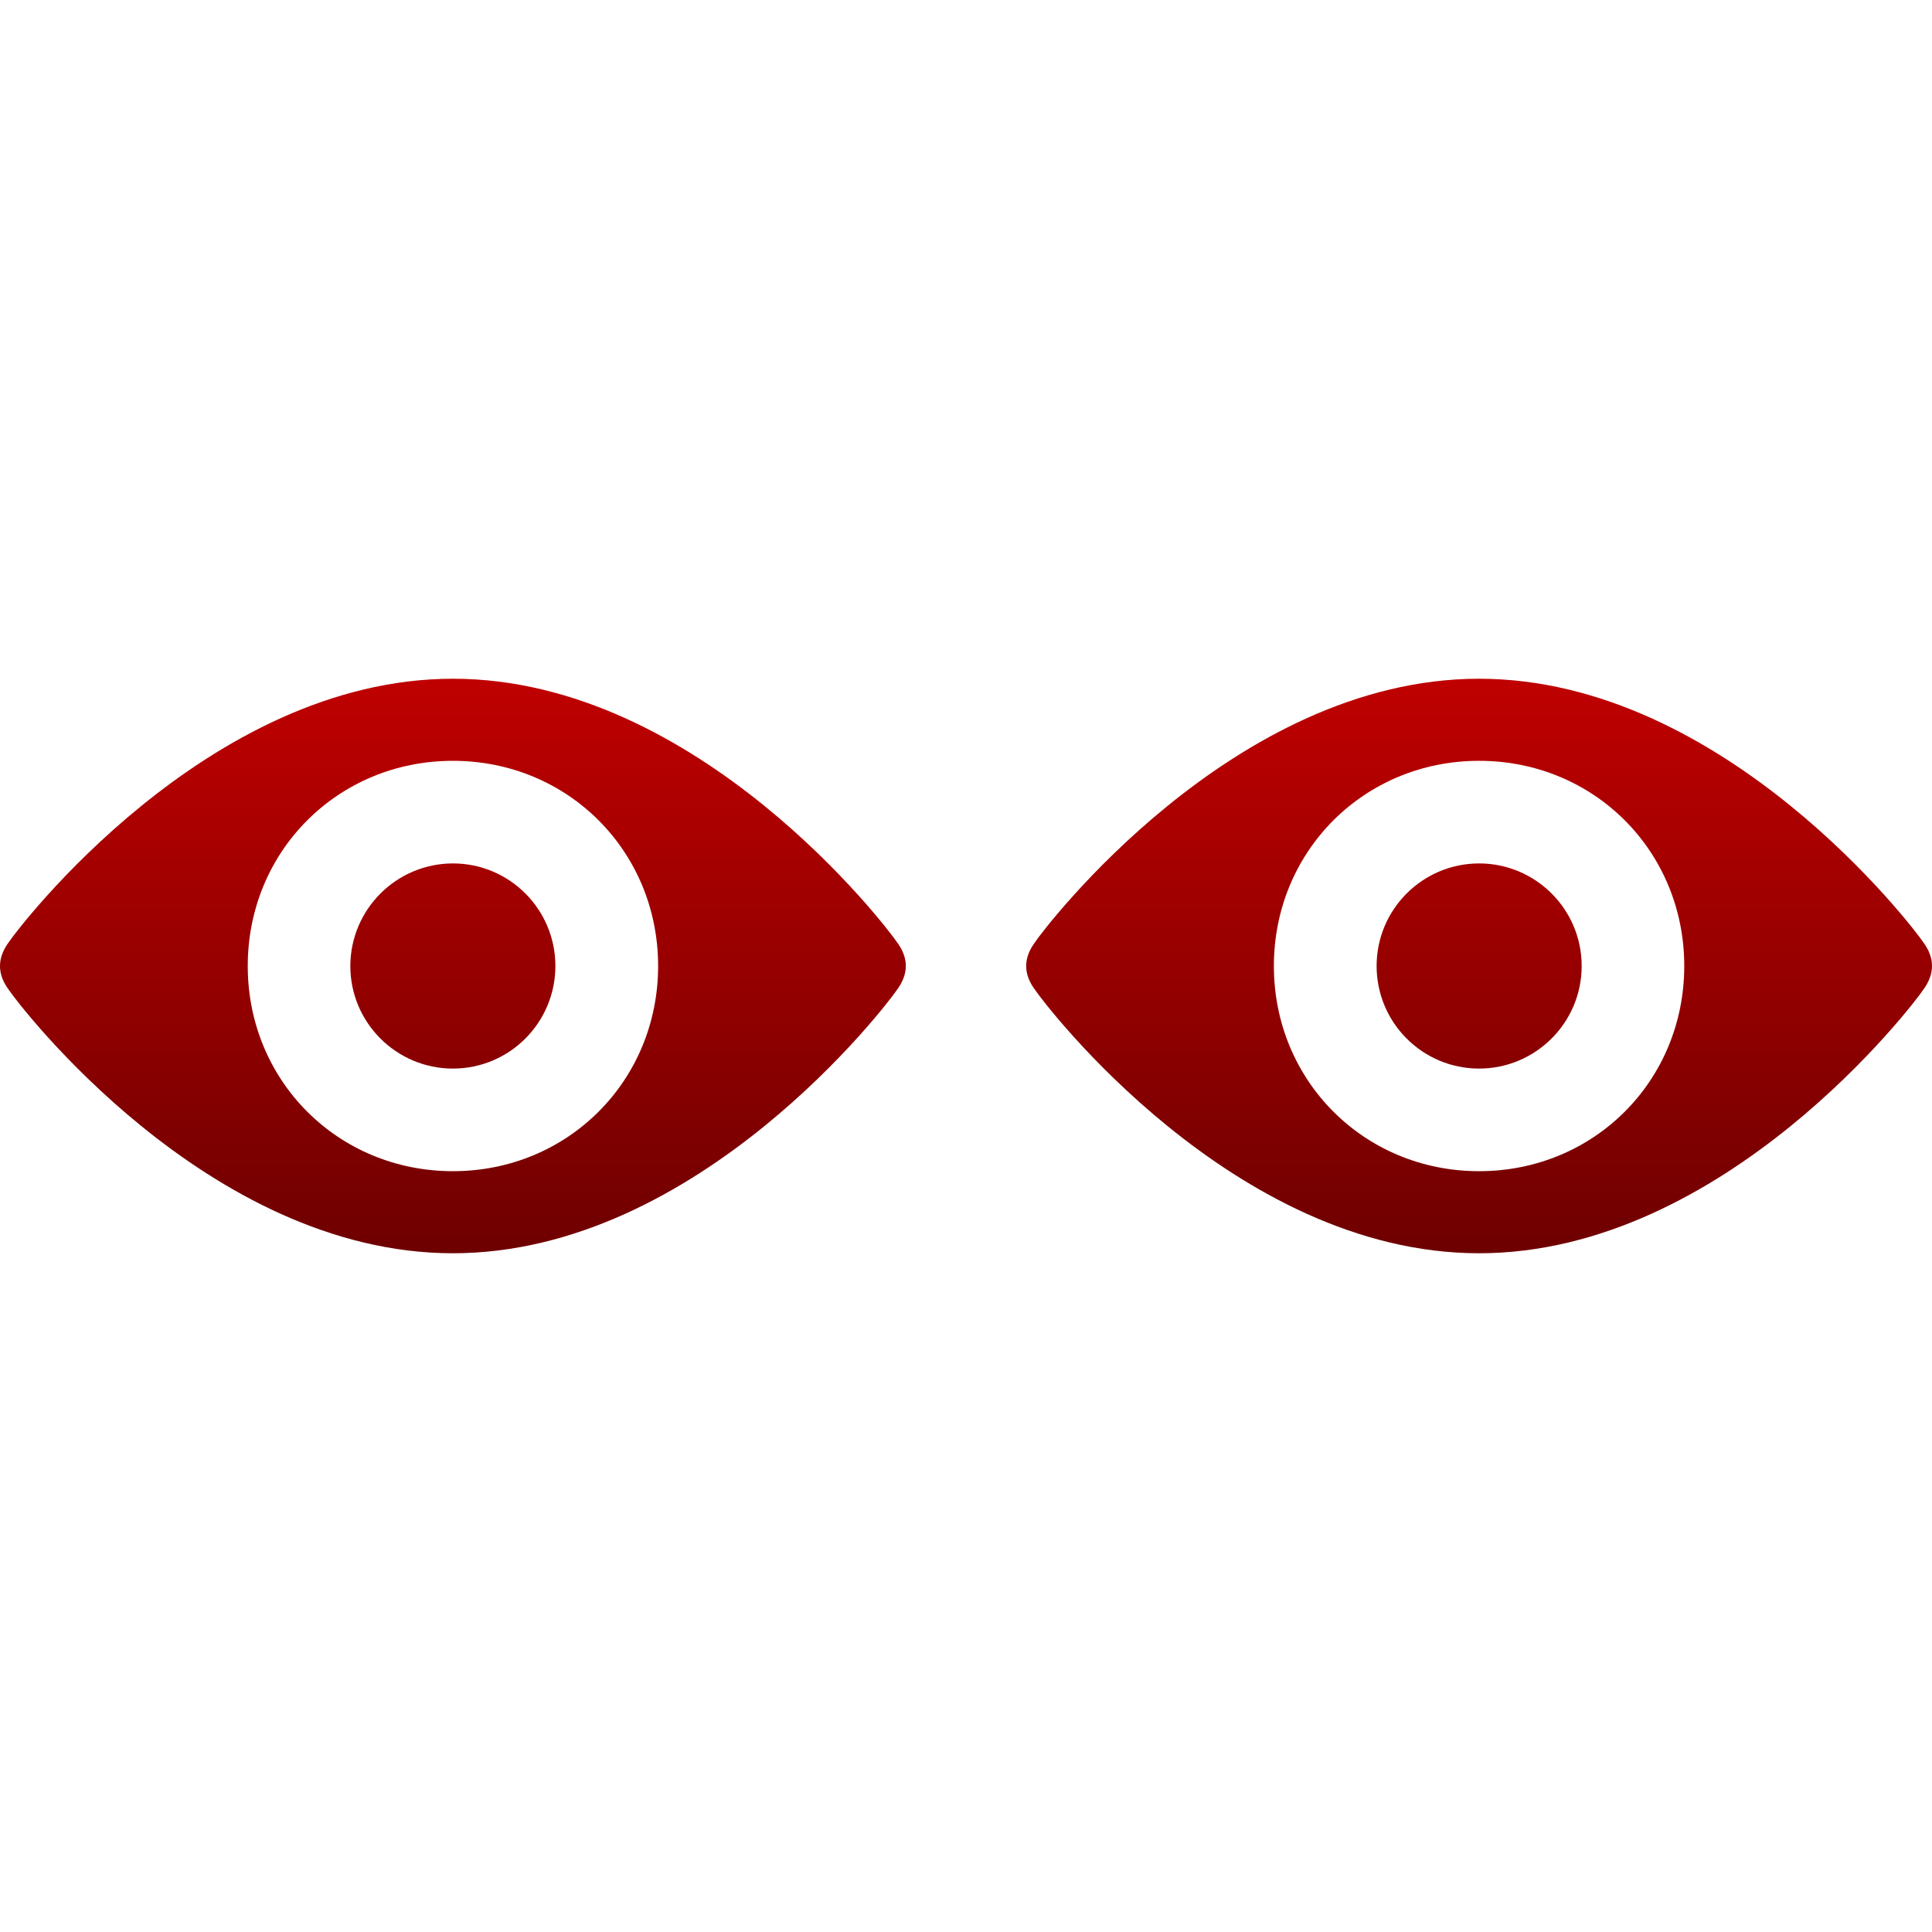 <svg xmlns="http://www.w3.org/2000/svg" xmlns:xlink="http://www.w3.org/1999/xlink" width="64" height="64" viewBox="0 0 64 64" version="1.1"><defs><linearGradient id="linear0" gradientUnits="userSpaceOnUse" x1="0" y1="0" x2="0" y2="1" gradientTransform="matrix(64,0,0,19.031,0,22.484)"><stop offset="0" style="stop-color:#bf0000;stop-opacity:1;"/><stop offset="1" style="stop-color:#6e0000;stop-opacity:1;"/></linearGradient></defs><g id="surface1"><path style=" stroke:none;fill-rule:evenodd;fill:url(#linear0);" d="M 15.004 28.602 C 13.129 28.605 11.609 30.125 11.605 32 C 11.605 33.875 13.129 35.398 15.004 35.398 C 16.879 35.398 18.398 33.875 18.398 32 C 18.398 30.125 16.879 28.602 15.004 28.602 Z M 15.004 25.203 C 18.809 25.203 21.801 28.195 21.801 32 C 21.801 35.805 18.809 38.797 15.004 38.797 C 11.195 38.797 8.207 35.805 8.207 32 C 8.207 28.195 11.195 25.203 15.004 25.203 Z M 15.004 22.484 C 6.848 22.484 0.574 30.785 0.305 31.191 C -0.102 31.734 -0.102 32.27 0.305 32.809 C 0.574 33.215 6.848 41.516 15.004 41.516 C 23.16 41.516 29.43 33.215 29.699 32.809 C 30.109 32.266 30.109 31.73 29.699 31.191 C 29.43 30.785 23.16 22.484 15.004 22.484 Z M 48.996 28.602 C 47.121 28.605 45.602 30.125 45.602 32 C 45.602 33.875 47.121 35.398 48.996 35.398 C 50.871 35.398 52.395 33.875 52.395 32 C 52.395 30.125 50.871 28.602 48.996 28.602 Z M 48.996 25.203 C 52.805 25.203 55.793 28.195 55.793 32 C 55.793 35.805 52.805 38.797 48.996 38.797 C 45.191 38.797 42.199 35.805 42.199 32 C 42.199 28.195 45.191 25.203 48.996 25.203 Z M 48.996 22.484 C 40.84 22.484 34.57 30.785 34.301 31.191 C 33.891 31.734 33.891 32.27 34.301 32.809 C 34.57 33.215 40.84 41.516 48.996 41.516 C 57.152 41.516 63.426 33.215 63.695 32.809 C 64.102 32.266 64.102 31.73 63.695 31.191 C 63.426 30.785 57.152 22.484 48.996 22.484 Z M 48.996 22.484 "/></g></svg>
